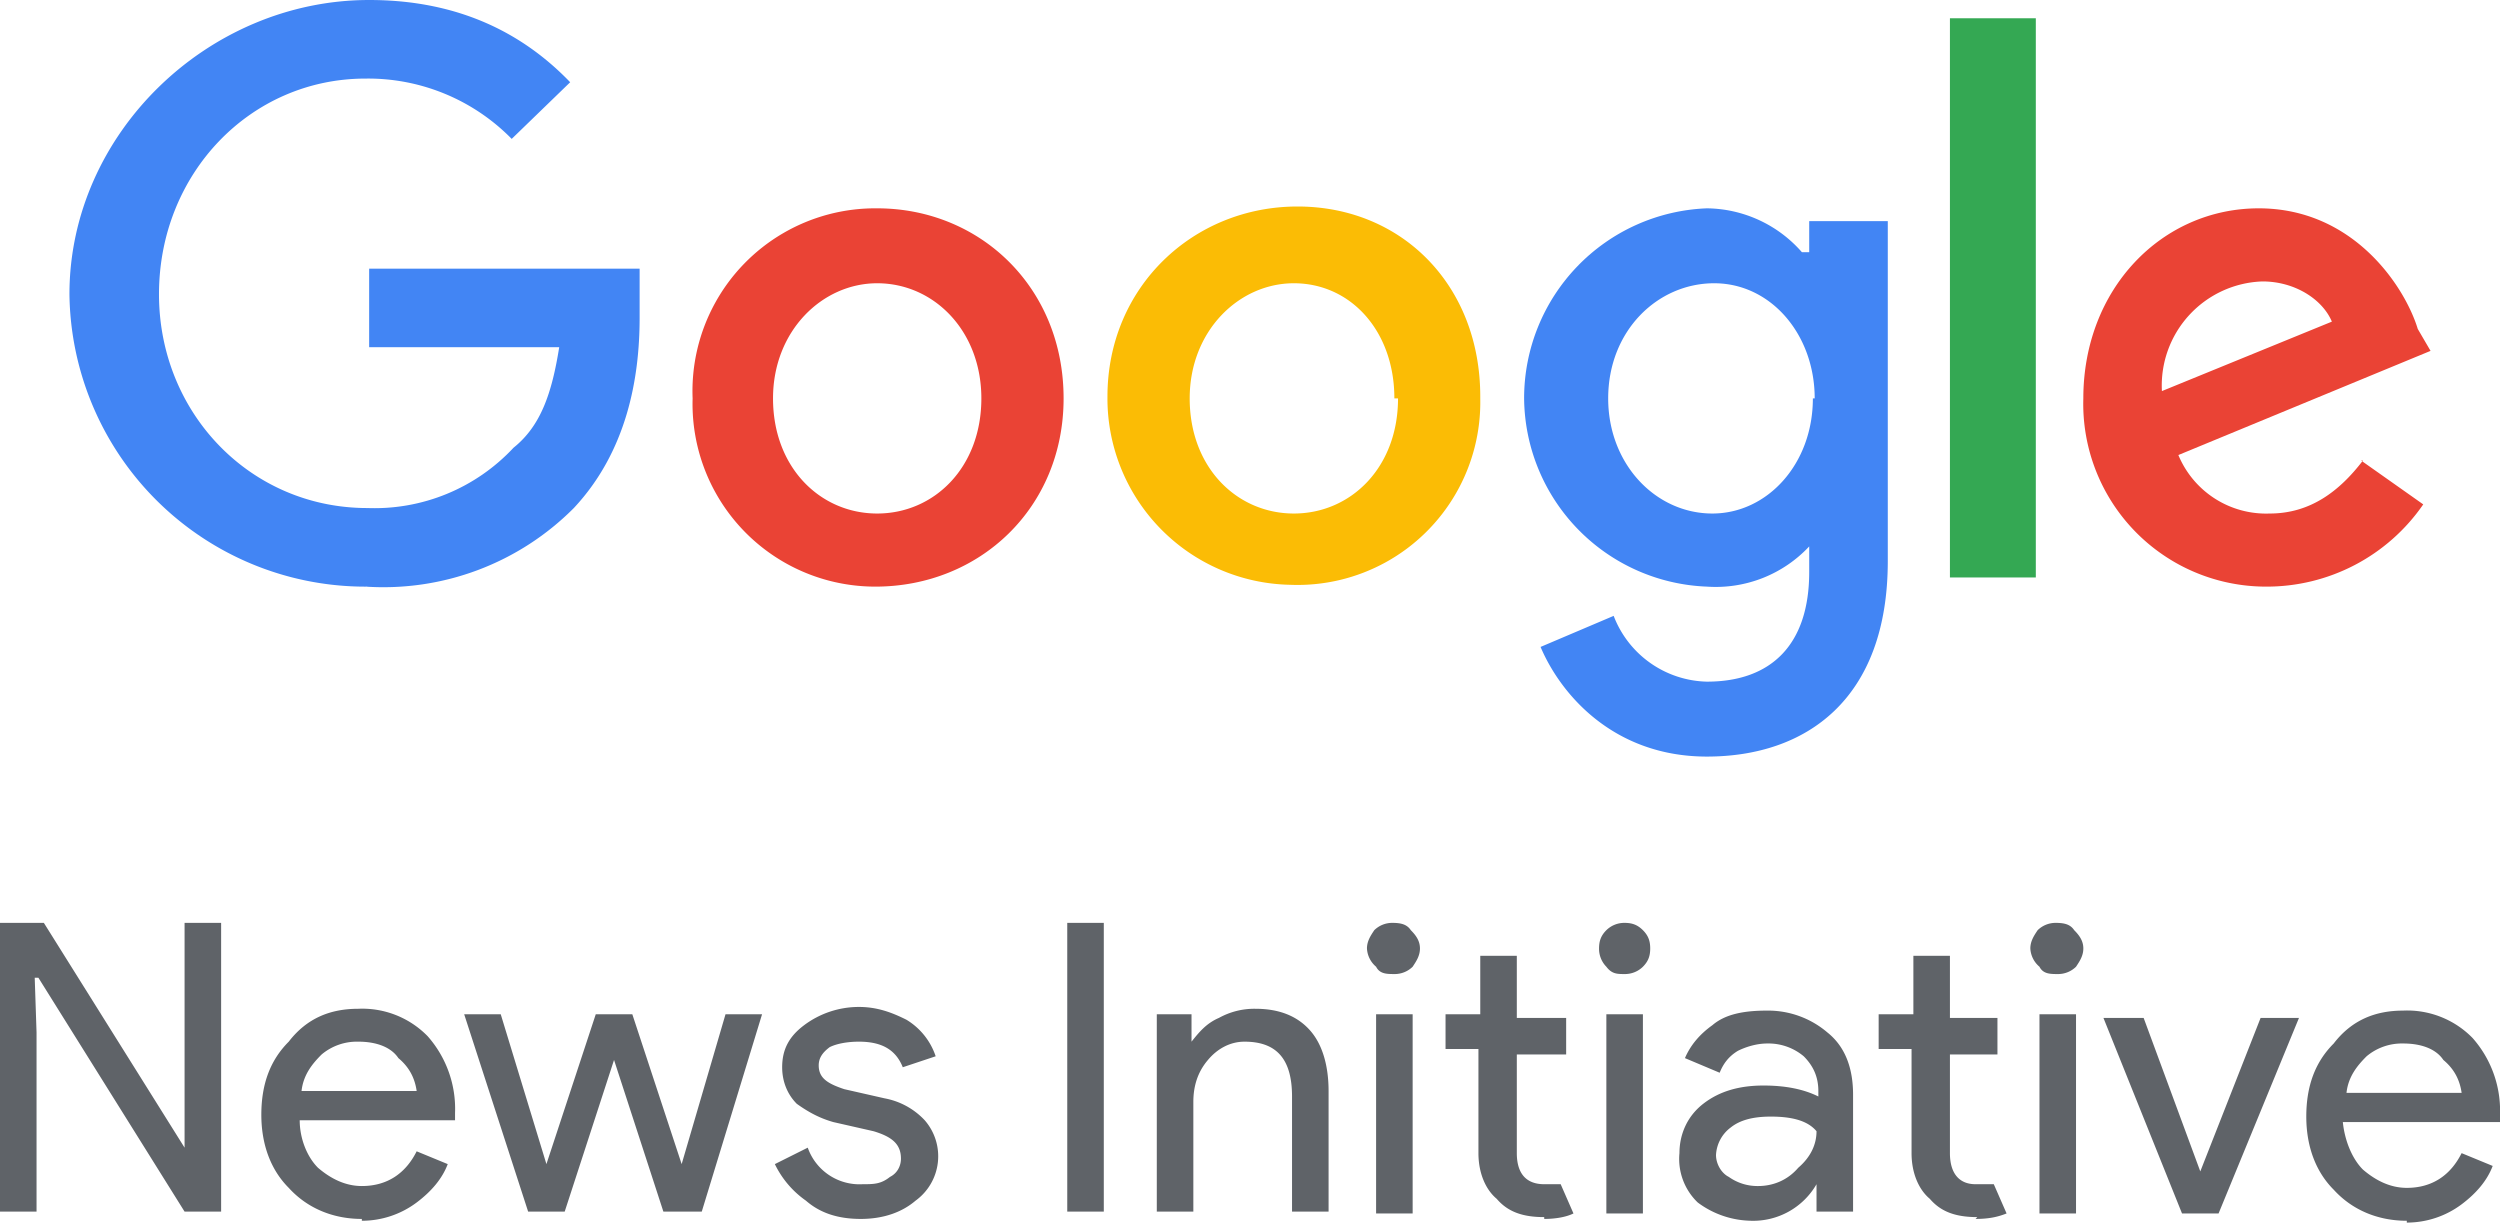 <svg xmlns="http://www.w3.org/2000/svg" viewBox="0 0 136.8 66.9"><g fill="none" fill-rule="evenodd"><path d="M20.2 32.1a16.2 16.2 0 01-16.4-16C3.8 7.3 11.4 0 20.2 0c5 0 8.5 1.9 11 4.5L28 7.6a11 11 0 00-8-3.3c-6.3 0-11.3 5.2-11.3 11.8 0 6.5 5 11.7 11.4 11.7a10.4 10.4 0 008-3.3c1.5-1.2 2.1-3 2.5-5.5H20.2v-4.3H35v2.7c0 3.3-.7 7.3-3.6 10.4A14.7 14.7 0 0120 32.1z" fill="#4285f4"/><path d="M53.7 21.8c0-3.7-2.6-6.3-5.7-6.3-3 0-5.7 2.6-5.7 6.3 0 3.8 2.6 6.3 5.7 6.3s5.7-2.5 5.7-6.3m4.5 0c0 6-4.6 10.3-10.3 10.3a10 10 0 01-10-10.3A10 10 0 0148 11.4c5.6 0 10.2 4.3 10.2 10.4" fill="#ea4335"/><path d="M76.3 21.8c0-3.7-2.4-6.3-5.5-6.3-3 0-5.7 2.6-5.7 6.3 0 3.8 2.6 6.3 5.7 6.3s5.7-2.5 5.7-6.3m4.5 0A10 10 0 0170.6 32a10.2 10.2 0 01-10-10.3c0-6 4.7-10.4 10.4-10.4s10 4.3 10 10.4" fill="#fbbc05"/><path d="M99.3 21.8c0-3.5-2.4-6.3-5.5-6.3S88 18.1 88 21.8c0 3.6 2.6 6.3 5.7 6.3 3 0 5.5-2.7 5.5-6.3zm4-9.7v18.6c0 7.6-4.5 10.7-9.9 10.7-5.1 0-8-3.4-9.1-6l4-1.7a5.6 5.6 0 005.1 3.6c3.5 0 5.6-2 5.6-6v-1.4a7 7 0 01-5.6 2.2 10.4 10.4 0 01-10-10.3 10.4 10.4 0 0110-10.4 7 7 0 015.2 2.4h.4v-1.7z" fill="#4285f4"/><path d="M106.7 31.6h4.7V1h-4.7z" fill="#34a853"/><path d="M118.3 21.4l9.3-3.8c-.5-1.2-2-2.2-3.8-2.2a5.7 5.7 0 00-5.5 6m10.9 3.8l3.4 2.4a10.4 10.4 0 01-8.6 4.5 10 10 0 01-10-10.3c0-6 4.3-10.4 9.6-10.4 5.2 0 8 4.3 8.7 6.6l.7 1.2-13.8 5.7a5.2 5.2 0 005 3.2c2.2 0 3.8-1.2 5.1-2.9" fill="#ea4335"/></g><path d="M0 66.3V50.5h2.4l7.7 12.3V50.5h2v15.8h-2l-8-12.8h-.2l.1 3v9.8zm19.8.4c-1.6 0-3-.6-4-1.7-1-1-1.5-2.4-1.5-4 0-1.7.5-3 1.5-4 1-1.3 2.3-1.8 3.8-1.8a5 5 0 013.8 1.5 6 6 0 011.5 4.2v.4h-8.5c0 1 .4 2 1 2.6.7.6 1.5 1 2.4 1 1.4 0 2.4-.7 3-1.9l1.7.7c-.3.8-.9 1.5-1.7 2.1a5 5 0 01-3 1zm3-7c-.1-.7-.4-1.3-1-1.8-.4-.6-1.2-.9-2.2-.9a3 3 0 00-2 .7c-.5.5-1 1.1-1.1 2h6.2zm15.5 6.6h-2L33.6 58l-2.7 8.3h-2l-3.5-10.8h2l2.5 8.2 2.7-8.2h2l2.7 8.2 2.4-8.2h2l-3.3 10.8zm8.8.4c-1.2 0-2.2-.3-3-1a5.2 5.2 0 01-1.7-2l1.8-.9a3 3 0 003 2c.6 0 1 0 1.5-.4.4-.2.6-.6.6-1 0-.8-.5-1.2-1.5-1.5l-2.2-.5c-.7-.2-1.3-.5-2-1-.5-.5-.8-1.2-.8-2 0-1 .4-1.7 1.2-2.3a5 5 0 013-1c1 0 1.8.3 2.6.7a3.7 3.7 0 011.6 2l-1.8.6c-.4-1-1.2-1.4-2.4-1.4-.6 0-1.2.1-1.6.3-.4.3-.6.6-.6 1 0 .7.5 1 1.4 1.3l2.2.5a4 4 0 012.2 1.2 3 3 0 01-.5 4.4c-.7.6-1.7 1-3 1zm11.3-.4V50.5h2v15.8zm6.8-10.8V57c.4-.5.8-1 1.5-1.3a4 4 0 012-.5c1.3 0 2.3.4 3 1.2.7.8 1 2 1 3.3v6.6h-2V60c0-2-.8-3-2.6-3-.8 0-1.5.4-2 1-.6.7-.8 1.5-.8 2.3v6h-2V55.5zm11.1-2.2c-.4 0-.8 0-1-.4a1.4 1.4 0 01-.5-1c0-.4.2-.7.4-1a1.4 1.4 0 011-.4c.5 0 .8.1 1 .4.3.3.5.6.5 1s-.2.7-.4 1a1.4 1.4 0 01-1 .4zm1 13.1h-2V55.5h2v10.8zm7.2.2c-1.2 0-2-.3-2.6-1-.6-.5-1-1.4-1-2.5v-5.7h-1.8v-1.9H81v-3.2h2v3.4h2.7v2H83v5.4c0 1.1.5 1.7 1.5 1.7h.9l.7 1.6c-.4.2-1 .3-1.6.3zm4.4-13.3c-.4 0-.7 0-1-.4a1.4 1.4 0 01-.4-1c0-.4.1-.7.4-1a1.4 1.4 0 011-.4c.4 0 .7.1 1 .4.3.3.4.6.4 1s-.1.7-.4 1a1.4 1.4 0 01-1 .4zm1 13.1h-2V55.5h2v10.8zm6 .4a5 5 0 01-3-1 3.3 3.3 0 01-1-2.7c0-1 .4-2 1.3-2.7.9-.7 2-1 3.3-1 1.2 0 2.2.2 3 .6v-.3c0-.8-.3-1.4-.8-1.9a3 3 0 00-2-.7c-.6 0-1.2.2-1.6.4-.5.3-.8.7-1 1.2l-1.9-.8c.3-.7.8-1.3 1.5-1.8.7-.6 1.7-.8 3-.8a5 5 0 013.3 1.2c1 .8 1.4 2 1.4 3.4v6.4h-2v-1.5a4 4 0 01-3.6 2zm.3-1.9c.8 0 1.6-.3 2.2-1 .7-.6 1-1.3 1-2-.5-.6-1.4-.8-2.5-.8-1 0-1.7.2-2.2.6a2 2 0 00-.8 1.5c0 .5.3 1 .7 1.2a2.7 2.7 0 001.6.5zm12 1.7c-1.2 0-2-.3-2.6-1-.6-.5-1-1.4-1-2.5v-5.7h-1.8v-1.9h1.9v-3.2h2v3.4h2.6v2h-2.6v5.4c0 1.1.5 1.7 1.4 1.7h1l.7 1.6c-.5.2-1 .3-1.7.3zm4.4-13.3c-.4 0-.8 0-1-.4a1.4 1.4 0 01-.5-1c0-.4.2-.7.4-1a1.4 1.4 0 011-.4c.5 0 .8.1 1 .4.3.3.5.6.5 1s-.2.7-.4 1a1.4 1.4 0 01-1 .4zm1 13.1h-2V55.5h2v10.8zm5.8 0l-4.3-10.7h2.2l3.1 8.4 3.3-8.4h2.1l-4.4 10.7zm12.3.4c-1.6 0-3-.6-4-1.7-1-1-1.5-2.4-1.5-4 0-1.7.5-3 1.5-4 1-1.3 2.3-1.8 3.8-1.8a5 5 0 013.8 1.5 6 6 0 011.5 4.2v.4h-8.6c.1 1 .5 2 1.1 2.6.7.6 1.5 1 2.4 1 1.4 0 2.4-.7 3-1.9l1.7.7c-.3.8-.9 1.5-1.7 2.1a5 5 0 01-3 1zm3-7c-.1-.7-.4-1.3-1-1.8-.4-.6-1.2-.9-2.2-.9a3 3 0 00-2 .7c-.5.5-1 1.1-1.1 2h6.2z" fill="#5f6368" fill-rule="evenodd"/></svg>
